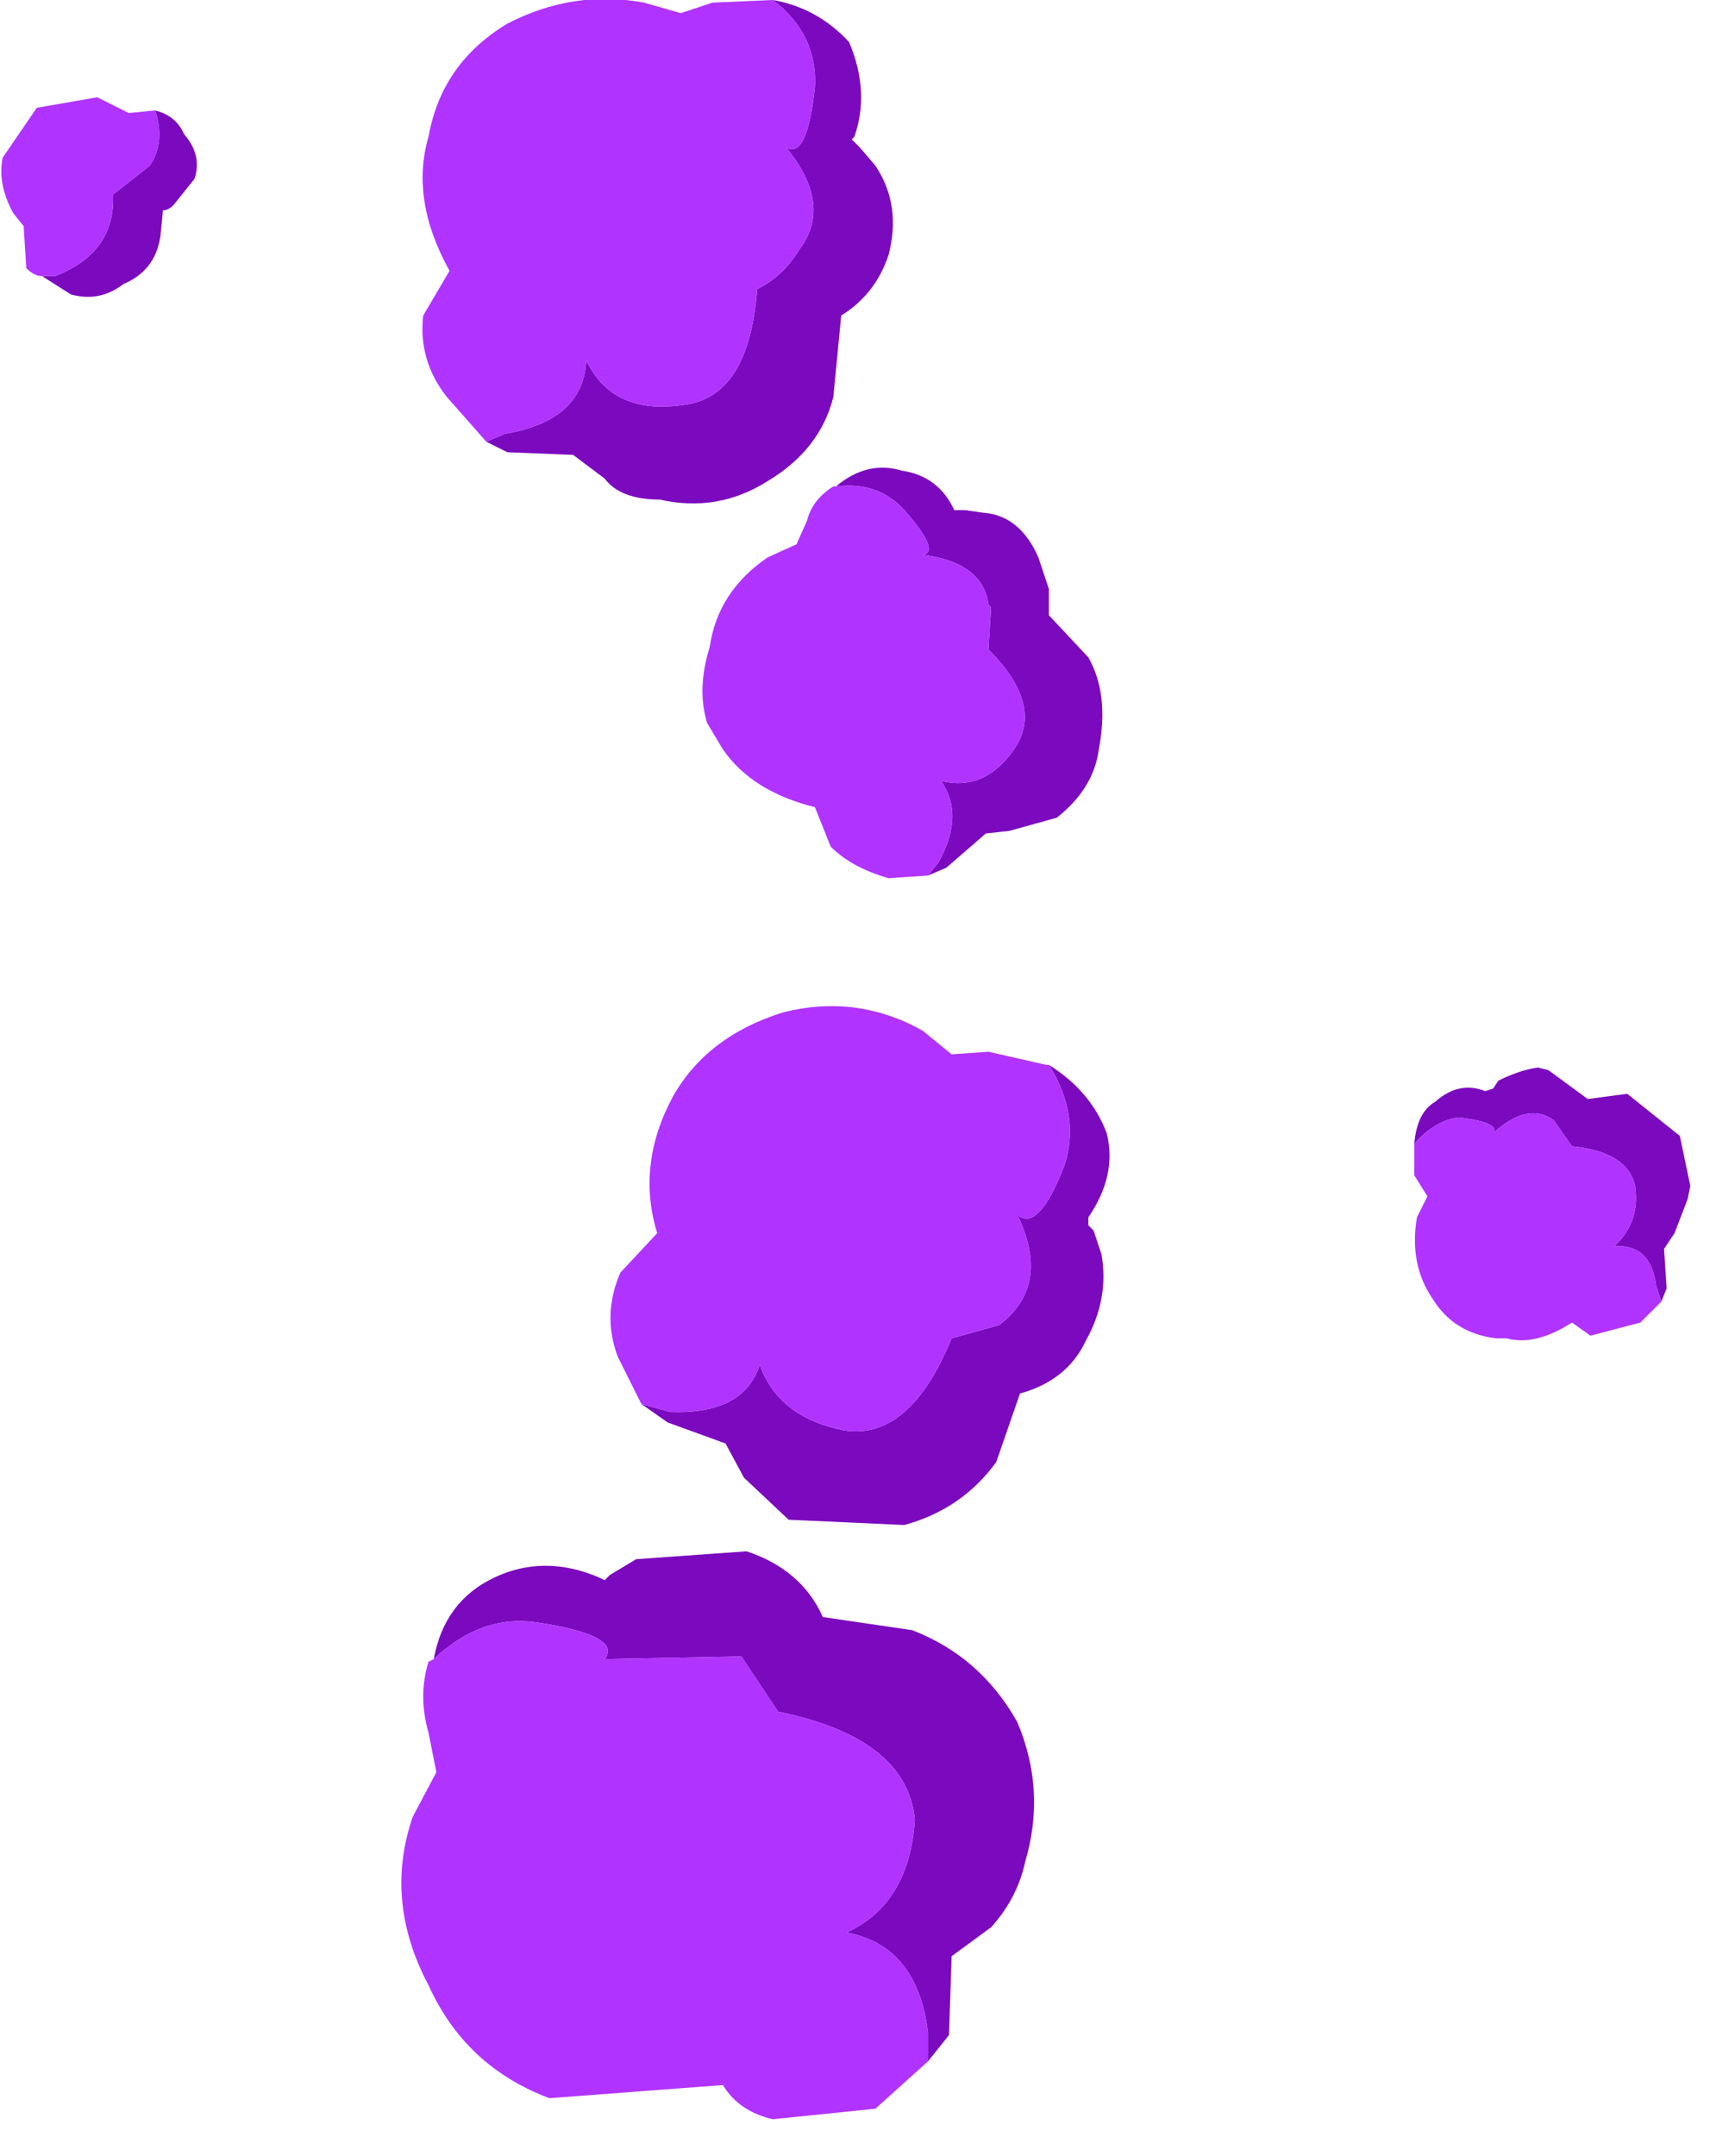 <?xml version="1.0" encoding="utf-8"?>
<svg version="1.1" id="Layer_1"
xmlns="http://www.w3.org/2000/svg"
xmlns:xlink="http://www.w3.org/1999/xlink"
xmlns:author="http://www.sothink.com"
width="33px" height="41px"
xml:space="preserve">
<g id="2041" transform="matrix(1, 0, 0, 1, 13.05, 6.8)">
<path style="fill:#7B0ABF;fill-opacity:1" d="M-3.8,1.6L-3.45 1.45Q-1.95 1.2 -1.9 0.05Q-1.4 1.1 -0.05 0.9Q1.2 0.75 1.35 -1.3Q1.85 -1.55 2.15 -2.05Q2.8 -2.9 1.9 -4Q2.3 -3.75 2.45 -5.15Q2.5 -6.15 1.65 -6.8Q2.5 -6.65 3.1 -6Q3.5 -5.05 3.2 -4.2L3.15 -4.15L3.3 -4L3.6 -3.65Q4.1 -2.9 3.85 -1.95Q3.6 -1.2 2.95 -0.8L2.8 0.75Q2.55 1.75 1.55 2.35Q0.6 2.95 -0.5 2.7Q-1.25 2.7 -1.55 2.3L-2.15 1.85L-3.4 1.8L-3.8 1.6M4.1,2.15Q4.8 2.25 5.1 2.9L5.3 2.9L5.65 2.95Q6.35 3 6.7 3.8L6.9 4.4L6.9 4.9L7.65 5.7Q8.05 6.4 7.85 7.45Q7.75 8.2 7.05 8.75L6.15 9L5.7 9.05L4.95 9.7L4.6 9.85L4.8 9.6Q5.3 8.7 4.85 8.05Q5.65 8.25 6.2 7.5Q6.85 6.65 5.75 5.55L5.8 4.75L5.75 4.7Q5.65 3.9 4.5 3.75Q4.85 3.7 4.15 2.9Q3.65 2.35 2.85 2.45Q3.45 1.95 4.1 2.15M6.9,13.45Q7.7 13.95 8 14.75Q8.2 15.55 7.65 16.35L7.65 16.5L7.75 16.6L7.9 17.05Q8.05 17.9 7.6 18.7Q7.25 19.45 6.35 19.7L5.9 21Q5.25 21.9 4.15 22.2L1.95 22.1L1.1 21.3L0.75 20.65L-0.35 20.25L-0.85 19.9L-0.3 20.05Q1.1 20.1 1.4 19.15Q1.75 20.15 3 20.4Q4.25 20.6 5.05 18.65L5.95 18.4Q6.95 17.65 6.3 16.3Q6.7 16.65 7.2 15.35Q7.5 14.4 6.9 13.45M4.6,31.85Q4.4 30.2 3.05 29.95Q4.25 29.4 4.35 27.8Q4.2 26.25 1.75 25.75L1.05 24.7L-1.55 24.75Q-1.2 24.3 -2.85 24.05Q-3.9 23.9 -4.8 24.75Q-4.6 23.65 -3.65 23.2Q-2.7 22.75 -1.65 23.2L-1.55 23.25L-1.45 23.15L-0.95 22.85L1.15 22.7Q2.2 23.05 2.6 23.95L4.3 24.2Q5.6 24.7 6.3 25.95Q6.85 27.25 6.45 28.6Q6.3 29.3 5.8 29.85L5.05 30.4L5 31.9L4.6 32.4L4.6 31.85M18.45,17.65Q18.35 16.85 17.65 16.9Q18.15 16.45 18.05 15.75Q17.9 15.1 16.85 15L16.5 14.5Q16 14.15 15.35 14.75Q15.5 14.55 14.7 14.45Q14.25 14.5 13.85 14.95Q13.9 14.35 14.25 14.15Q14.7 13.75 15.2 13.95L15.35 13.9L15.45 13.75Q15.85 13.55 16.2 13.5L16.4 13.55L17.15 14.1L17.9 14L18.9 14.8L19.1 15.75L19.05 16L18.8 16.65L18.6 16.95L18.65 17.7L18.55 17.95L18.45 17.65M-9.55,-4.25Q-9.2 -3.85 -9.35 -3.4L-9.75 -2.9Q-9.85 -2.8 -9.95 -2.8L-10 -2.3Q-10.1 -1.65 -10.7 -1.4Q-11.15 -1.05 -11.7 -1.2L-12.25 -1.55L-12 -1.55Q-10.85 -2 -10.9 -3.1L-10.2 -3.65Q-9.9 -4.1 -10.1 -4.7Q-9.7 -4.6 -9.55 -4.25" />
<path style="fill:#B133FF;fill-opacity:1" d="M2.45,-5.15Q2.3 -3.75 1.9 -4Q2.8 -2.9 2.15 -2.05Q1.85 -1.55 1.35 -1.3Q1.2 0.75 -0.05 0.9Q-1.4 1.1 -1.9 0.05Q-1.95 1.2 -3.45 1.45L-3.8 1.6L-4.55 0.75Q-5.1 0.05 -5 -0.8L-4.5 -1.65Q-5.25 -3 -4.9 -4.2Q-4.65 -5.6 -3.4 -6.35Q-2.15 -7 -0.8 -6.75L-0.1 -6.55L0.5 -6.75L1.65 -6.8Q2.5 -6.15 2.45 -5.15M3.85,9.9Q3.15 9.7 2.75 9.3L2.45 8.55Q1.25 8.25 0.7 7.45L0.4 6.95Q0.2 6.3 0.45 5.5Q0.6 4.45 1.55 3.8L2.1 3.55L2.3 3.1Q2.4 2.7 2.8 2.45L2.85 2.45Q3.65 2.35 4.15 2.9Q4.85 3.7 4.5 3.75Q5.65 3.9 5.75 4.7L5.8 4.75L5.75 5.55Q6.85 6.65 6.2 7.5Q5.65 8.25 4.85 8.05Q5.3 8.7 4.8 9.6L4.6 9.85L3.85 9.9M7.2,15.35Q6.7 16.65 6.3 16.3Q6.95 17.65 5.95 18.4L5.05 18.65Q4.25 20.6 3 20.4Q1.75 20.15 1.4 19.15Q1.1 20.1 -0.3 20.05L-0.85 19.9L-1.3 19Q-1.6 18.2 -1.25 17.4L-0.55 16.65Q-0.95 15.35 -0.25 14.05Q0.4 12.9 1.85 12.45Q3.25 12.1 4.5 12.8L5.05 13.25L5.75 13.2L6.85 13.45L6.9 13.45Q7.5 14.4 7.2 15.35M4.6,32.4L3.6 33.3L1.65 33.5Q1 33.35 0.7 32.85L-2.6 33.1Q-4.2 32.5 -4.9 30.95Q-5.75 29.35 -5.2 27.75L-4.75 26.9L-4.9 26.15Q-5.1 25.45 -4.9 24.8L-4.8 24.75Q-3.9 23.9 -2.85 24.05Q-1.2 24.3 -1.55 24.75L1.05 24.7L1.75 25.75Q4.2 26.25 4.35 27.8Q4.25 29.4 3.05 29.95Q4.4 30.2 4.6 31.85L4.6 32.4M13.85,14.95Q14.25 14.5 14.7 14.45Q15.5 14.55 15.35 14.75Q16 14.15 16.5 14.5L16.85 15Q17.9 15.1 18.05 15.75Q18.15 16.45 17.65 16.9Q18.35 16.85 18.45 17.65L18.55 17.95L18.15 18.35L17.2 18.6L16.85 18.35Q16.15 18.8 15.6 18.65L15.4 18.65Q14.6 18.55 14.2 17.9Q13.75 17.25 13.9 16.35L14.1 15.95L13.85 15.55L13.85 15L13.85 14.95M-12.55,-1.7L-12.6 -2.5L-12.8 -2.75Q-13.1 -3.3 -13 -3.8L-12.35 -4.75L-11.2 -4.95L-10.6 -4.65L-10.1 -4.7Q-9.9 -4.1 -10.2 -3.65L-10.9 -3.1Q-10.85 -2 -12 -1.55L-12.25 -1.55Q-12.4 -1.55 -12.55 -1.7" />
</g>
</svg>

